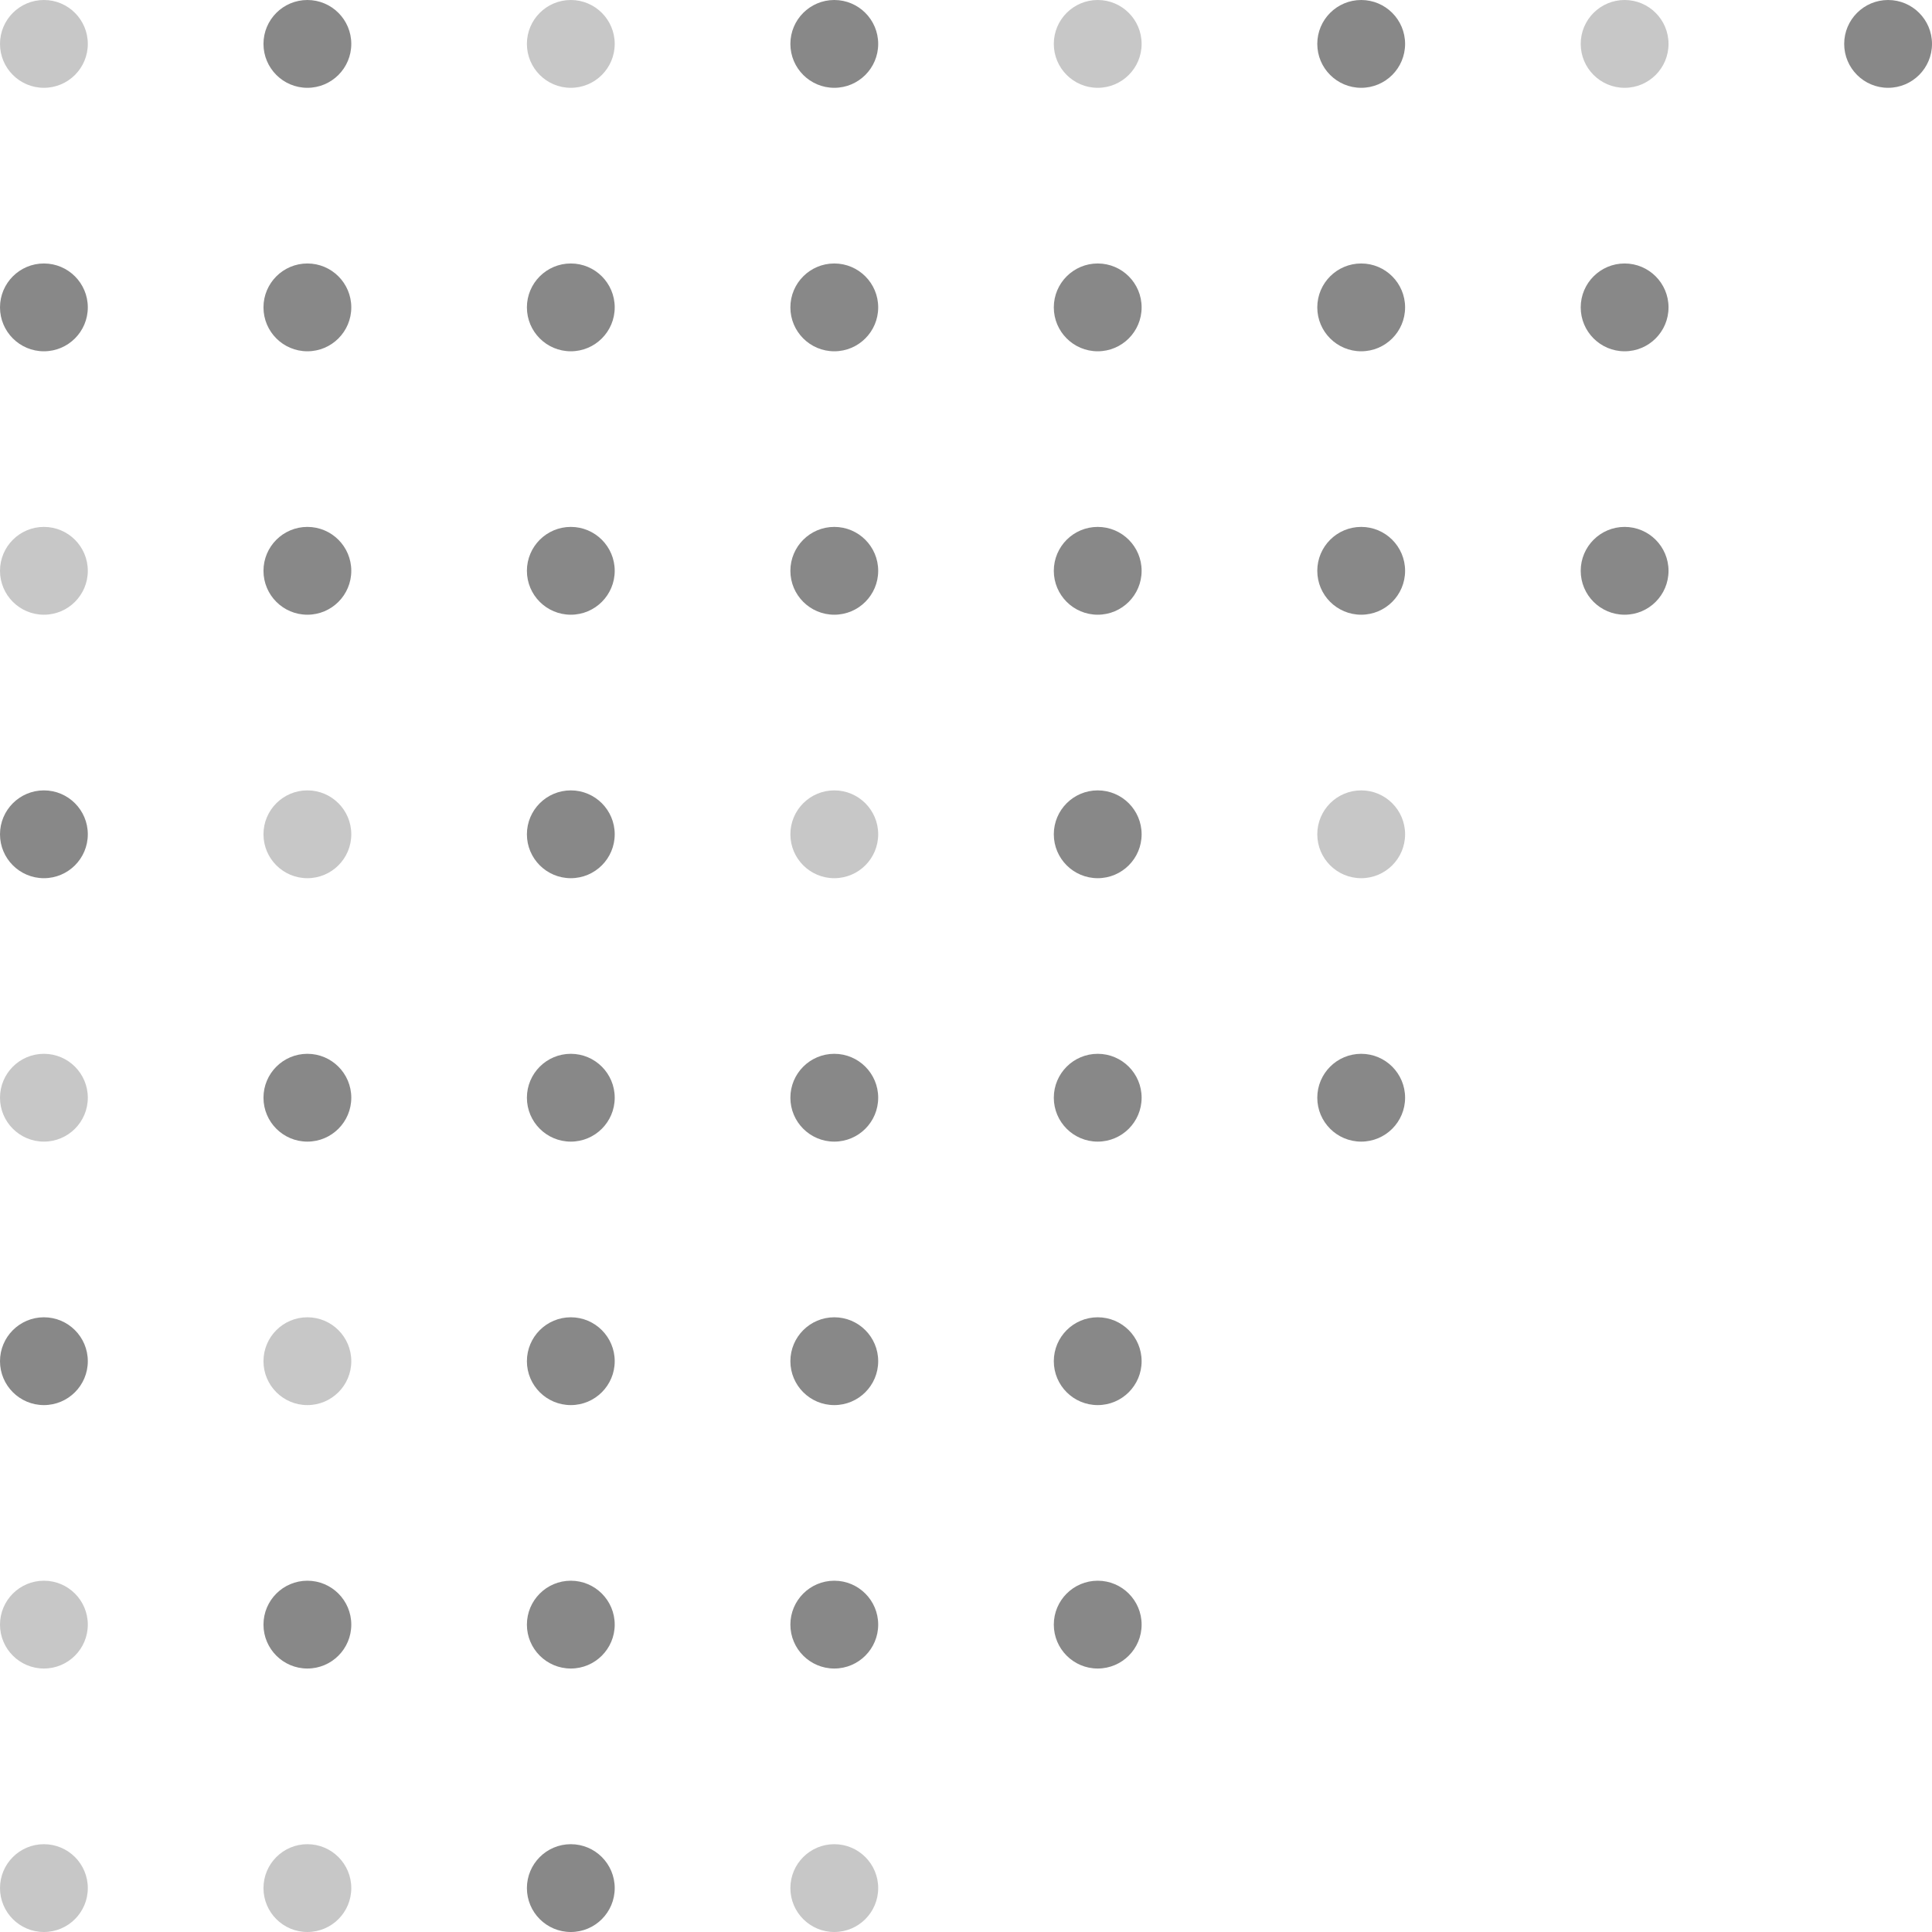 <svg width="40" height="40" viewBox="0 0 40 40" fill="none" xmlns="http://www.w3.org/2000/svg">
<path d="M1.818 0.909C1.818 1.411 1.411 1.818 0.909 1.818C0.407 1.818 0 1.411 0 0.909C0 0.407 0.407 0 0.909 0C1.411 0 1.818 0.407 1.818 0.909Z" fill="#C7C7C7"/>
<path d="M7.273 0.909C7.273 1.411 6.866 1.818 6.364 1.818C5.862 1.818 5.455 1.411 5.455 0.909C5.455 0.407 5.862 0 6.364 0C6.866 0 7.273 0.407 7.273 0.909Z" fill="#888888"/>
<path d="M12.727 0.909C12.727 1.411 12.32 1.818 11.818 1.818C11.316 1.818 10.909 1.411 10.909 0.909C10.909 0.407 11.316 0 11.818 0C12.32 0 12.727 0.407 12.727 0.909Z" fill="#C7C7C7"/>
<path d="M18.182 0.909C18.182 1.411 17.775 1.818 17.273 1.818C16.771 1.818 16.364 1.411 16.364 0.909C16.364 0.407 16.771 0 17.273 0C17.775 0 18.182 0.407 18.182 0.909Z" fill="#888888"/>
<path d="M23.636 0.909C23.636 1.411 23.229 1.818 22.727 1.818C22.225 1.818 21.818 1.411 21.818 0.909C21.818 0.407 22.225 0 22.727 0C23.229 0 23.636 0.407 23.636 0.909Z" fill="#C7C7C7"/>
<path d="M29.091 0.909C29.091 1.411 28.684 1.818 28.182 1.818C27.68 1.818 27.273 1.411 27.273 0.909C27.273 0.407 27.68 0 28.182 0C28.684 0 29.091 0.407 29.091 0.909Z" fill="#888888"/>
<path d="M34.545 0.909C34.545 1.411 34.138 1.818 33.636 1.818C33.134 1.818 32.727 1.411 32.727 0.909C32.727 0.407 33.134 0 33.636 0C34.138 0 34.545 0.407 34.545 0.909Z" fill="#C7C7C7"/>
<path d="M40 0.909C40 1.411 39.593 1.818 39.091 1.818C38.589 1.818 38.182 1.411 38.182 0.909C38.182 0.407 38.589 0 39.091 0C39.593 0 40 0.407 40 0.909Z" fill="#888888"/>
<path d="M1.818 6.364C1.818 6.866 1.411 7.273 0.909 7.273C0.407 7.273 0 6.866 0 6.364C0 5.862 0.407 5.455 0.909 5.455C1.411 5.455 1.818 5.862 1.818 6.364Z" fill="#888888"/>
<path d="M7.273 6.364C7.273 6.866 6.866 7.273 6.364 7.273C5.862 7.273 5.455 6.866 5.455 6.364C5.455 5.862 5.862 5.455 6.364 5.455C6.866 5.455 7.273 5.862 7.273 6.364Z" fill="#888888"/>
<path d="M12.727 6.364C12.727 6.866 12.32 7.273 11.818 7.273C11.316 7.273 10.909 6.866 10.909 6.364C10.909 5.862 11.316 5.455 11.818 5.455C12.32 5.455 12.727 5.862 12.727 6.364Z" fill="#888888"/>
<path d="M18.182 6.364C18.182 6.866 17.775 7.273 17.273 7.273C16.771 7.273 16.364 6.866 16.364 6.364C16.364 5.862 16.771 5.455 17.273 5.455C17.775 5.455 18.182 5.862 18.182 6.364Z" fill="#888888"/>
<path d="M23.636 6.364C23.636 6.866 23.229 7.273 22.727 7.273C22.225 7.273 21.818 6.866 21.818 6.364C21.818 5.862 22.225 5.455 22.727 5.455C23.229 5.455 23.636 5.862 23.636 6.364Z" fill="#888888"/>
<path d="M29.091 6.364C29.091 6.866 28.684 7.273 28.182 7.273C27.68 7.273 27.273 6.866 27.273 6.364C27.273 5.862 27.68 5.455 28.182 5.455C28.684 5.455 29.091 5.862 29.091 6.364Z" fill="#888888"/>
<path d="M34.545 6.364C34.545 6.866 34.138 7.273 33.636 7.273C33.134 7.273 32.727 6.866 32.727 6.364C32.727 5.862 33.134 5.455 33.636 5.455C34.138 5.455 34.545 5.862 34.545 6.364Z" fill="#888888"/>
<path d="M1.818 11.818C1.818 12.32 1.411 12.727 0.909 12.727C0.407 12.727 0 12.32 0 11.818C0 11.316 0.407 10.909 0.909 10.909C1.411 10.909 1.818 11.316 1.818 11.818Z" fill="#C7C7C7"/>
<path d="M7.273 11.818C7.273 12.32 6.866 12.727 6.364 12.727C5.862 12.727 5.455 12.32 5.455 11.818C5.455 11.316 5.862 10.909 6.364 10.909C6.866 10.909 7.273 11.316 7.273 11.818Z" fill="#888888"/>
<path d="M12.727 11.818C12.727 12.32 12.32 12.727 11.818 12.727C11.316 12.727 10.909 12.32 10.909 11.818C10.909 11.316 11.316 10.909 11.818 10.909C12.32 10.909 12.727 11.316 12.727 11.818Z" fill="#888888"/>
<path d="M18.182 11.818C18.182 12.32 17.775 12.727 17.273 12.727C16.771 12.727 16.364 12.32 16.364 11.818C16.364 11.316 16.771 10.909 17.273 10.909C17.775 10.909 18.182 11.316 18.182 11.818Z" fill="#888888"/>
<path d="M23.636 11.818C23.636 12.32 23.229 12.727 22.727 12.727C22.225 12.727 21.818 12.32 21.818 11.818C21.818 11.316 22.225 10.909 22.727 10.909C23.229 10.909 23.636 11.316 23.636 11.818Z" fill="#888888"/>
<path d="M29.091 11.818C29.091 12.32 28.684 12.727 28.182 12.727C27.68 12.727 27.273 12.32 27.273 11.818C27.273 11.316 27.68 10.909 28.182 10.909C28.684 10.909 29.091 11.316 29.091 11.818Z" fill="#888888"/>
<path d="M34.545 11.818C34.545 12.32 34.138 12.727 33.636 12.727C33.134 12.727 32.727 12.32 32.727 11.818C32.727 11.316 33.134 10.909 33.636 10.909C34.138 10.909 34.545 11.316 34.545 11.818Z" fill="#888888"/>
<path d="M1.818 17.273C1.818 17.775 1.411 18.182 0.909 18.182C0.407 18.182 0 17.775 0 17.273C0 16.771 0.407 16.364 0.909 16.364C1.411 16.364 1.818 16.771 1.818 17.273Z" fill="#888888"/>
<path d="M7.273 17.273C7.273 17.775 6.866 18.182 6.364 18.182C5.862 18.182 5.455 17.775 5.455 17.273C5.455 16.771 5.862 16.364 6.364 16.364C6.866 16.364 7.273 16.771 7.273 17.273Z" fill="#C7C7C7"/>
<path d="M12.727 17.273C12.727 17.775 12.32 18.182 11.818 18.182C11.316 18.182 10.909 17.775 10.909 17.273C10.909 16.771 11.316 16.364 11.818 16.364C12.32 16.364 12.727 16.771 12.727 17.273Z" fill="#888888"/>
<path d="M18.182 17.273C18.182 17.775 17.775 18.182 17.273 18.182C16.771 18.182 16.364 17.775 16.364 17.273C16.364 16.771 16.771 16.364 17.273 16.364C17.775 16.364 18.182 16.771 18.182 17.273Z" fill="#C7C7C7"/>
<path d="M23.636 17.273C23.636 17.775 23.229 18.182 22.727 18.182C22.225 18.182 21.818 17.775 21.818 17.273C21.818 16.771 22.225 16.364 22.727 16.364C23.229 16.364 23.636 16.771 23.636 17.273Z" fill="#888888"/>
<path d="M29.091 17.273C29.091 17.775 28.684 18.182 28.182 18.182C27.68 18.182 27.273 17.775 27.273 17.273C27.273 16.771 27.68 16.364 28.182 16.364C28.684 16.364 29.091 16.771 29.091 17.273Z" fill="#C7C7C7"/>
<path d="M1.818 22.727C1.818 23.229 1.411 23.636 0.909 23.636C0.407 23.636 0 23.229 0 22.727C0 22.225 0.407 21.818 0.909 21.818C1.411 21.818 1.818 22.225 1.818 22.727Z" fill="#C7C7C7"/>
<path d="M7.273 22.727C7.273 23.229 6.866 23.636 6.364 23.636C5.862 23.636 5.455 23.229 5.455 22.727C5.455 22.225 5.862 21.818 6.364 21.818C6.866 21.818 7.273 22.225 7.273 22.727Z" fill="#888888"/>
<path d="M12.727 22.727C12.727 23.229 12.32 23.636 11.818 23.636C11.316 23.636 10.909 23.229 10.909 22.727C10.909 22.225 11.316 21.818 11.818 21.818C12.32 21.818 12.727 22.225 12.727 22.727Z" fill="#888888"/>
<path d="M18.182 22.727C18.182 23.229 17.775 23.636 17.273 23.636C16.771 23.636 16.364 23.229 16.364 22.727C16.364 22.225 16.771 21.818 17.273 21.818C17.775 21.818 18.182 22.225 18.182 22.727Z" fill="#888888"/>
<path d="M23.636 22.727C23.636 23.229 23.229 23.636 22.727 23.636C22.225 23.636 21.818 23.229 21.818 22.727C21.818 22.225 22.225 21.818 22.727 21.818C23.229 21.818 23.636 22.225 23.636 22.727Z" fill="#888888"/>
<path d="M29.091 22.727C29.091 23.229 28.684 23.636 28.182 23.636C27.68 23.636 27.273 23.229 27.273 22.727C27.273 22.225 27.68 21.818 28.182 21.818C28.684 21.818 29.091 22.225 29.091 22.727Z" fill="#888888"/>
<path d="M1.818 28.182C1.818 28.684 1.411 29.091 0.909 29.091C0.407 29.091 0 28.684 0 28.182C0 27.68 0.407 27.273 0.909 27.273C1.411 27.273 1.818 27.68 1.818 28.182Z" fill="#888888"/>
<path d="M7.273 28.182C7.273 28.684 6.866 29.091 6.364 29.091C5.862 29.091 5.455 28.684 5.455 28.182C5.455 27.68 5.862 27.273 6.364 27.273C6.866 27.273 7.273 27.68 7.273 28.182Z" fill="#C7C7C7"/>
<path d="M12.727 28.182C12.727 28.684 12.32 29.091 11.818 29.091C11.316 29.091 10.909 28.684 10.909 28.182C10.909 27.68 11.316 27.273 11.818 27.273C12.32 27.273 12.727 27.68 12.727 28.182Z" fill="#888888"/>
<path d="M18.182 28.182C18.182 28.684 17.775 29.091 17.273 29.091C16.771 29.091 16.364 28.684 16.364 28.182C16.364 27.68 16.771 27.273 17.273 27.273C17.775 27.273 18.182 27.68 18.182 28.182Z" fill="#888888"/>
<path d="M23.636 28.182C23.636 28.684 23.229 29.091 22.727 29.091C22.225 29.091 21.818 28.684 21.818 28.182C21.818 27.68 22.225 27.273 22.727 27.273C23.229 27.273 23.636 27.68 23.636 28.182Z" fill="#888888"/>
<path d="M1.818 33.636C1.818 34.138 1.411 34.545 0.909 34.545C0.407 34.545 0 34.138 0 33.636C0 33.134 0.407 32.727 0.909 32.727C1.411 32.727 1.818 33.134 1.818 33.636Z" fill="#C7C7C7"/>
<path d="M7.273 33.636C7.273 34.138 6.866 34.545 6.364 34.545C5.862 34.545 5.455 34.138 5.455 33.636C5.455 33.134 5.862 32.727 6.364 32.727C6.866 32.727 7.273 33.134 7.273 33.636Z" fill="#888888"/>
<path d="M12.727 33.636C12.727 34.138 12.32 34.545 11.818 34.545C11.316 34.545 10.909 34.138 10.909 33.636C10.909 33.134 11.316 32.727 11.818 32.727C12.32 32.727 12.727 33.134 12.727 33.636Z" fill="#888888"/>
<path d="M18.182 33.636C18.182 34.138 17.775 34.545 17.273 34.545C16.771 34.545 16.364 34.138 16.364 33.636C16.364 33.134 16.771 32.727 17.273 32.727C17.775 32.727 18.182 33.134 18.182 33.636Z" fill="#888888"/>
<path d="M23.636 33.636C23.636 34.138 23.229 34.545 22.727 34.545C22.225 34.545 21.818 34.138 21.818 33.636C21.818 33.134 22.225 32.727 22.727 32.727C23.229 32.727 23.636 33.134 23.636 33.636Z" fill="#888888"/>
<path d="M1.818 39.091C1.818 39.593 1.411 40 0.909 40C0.407 40 0 39.593 0 39.091C0 38.589 0.407 38.182 0.909 38.182C1.411 38.182 1.818 38.589 1.818 39.091Z" fill="#C7C7C7"/>
<path d="M7.273 39.091C7.273 39.593 6.866 40 6.364 40C5.862 40 5.455 39.593 5.455 39.091C5.455 38.589 5.862 38.182 6.364 38.182C6.866 38.182 7.273 38.589 7.273 39.091Z" fill="#C7C7C7"/>
<path d="M12.727 39.091C12.727 39.593 12.32 40 11.818 40C11.316 40 10.909 39.593 10.909 39.091C10.909 38.589 11.316 38.182 11.818 38.182C12.32 38.182 12.727 38.589 12.727 39.091Z" fill="#888888"/>
<path d="M18.182 39.091C18.182 39.593 17.775 40 17.273 40C16.771 40 16.364 39.593 16.364 39.091C16.364 38.589 16.771 38.182 17.273 38.182C17.775 38.182 18.182 38.589 18.182 39.091Z" fill="#C7C7C7"/>
</svg>
